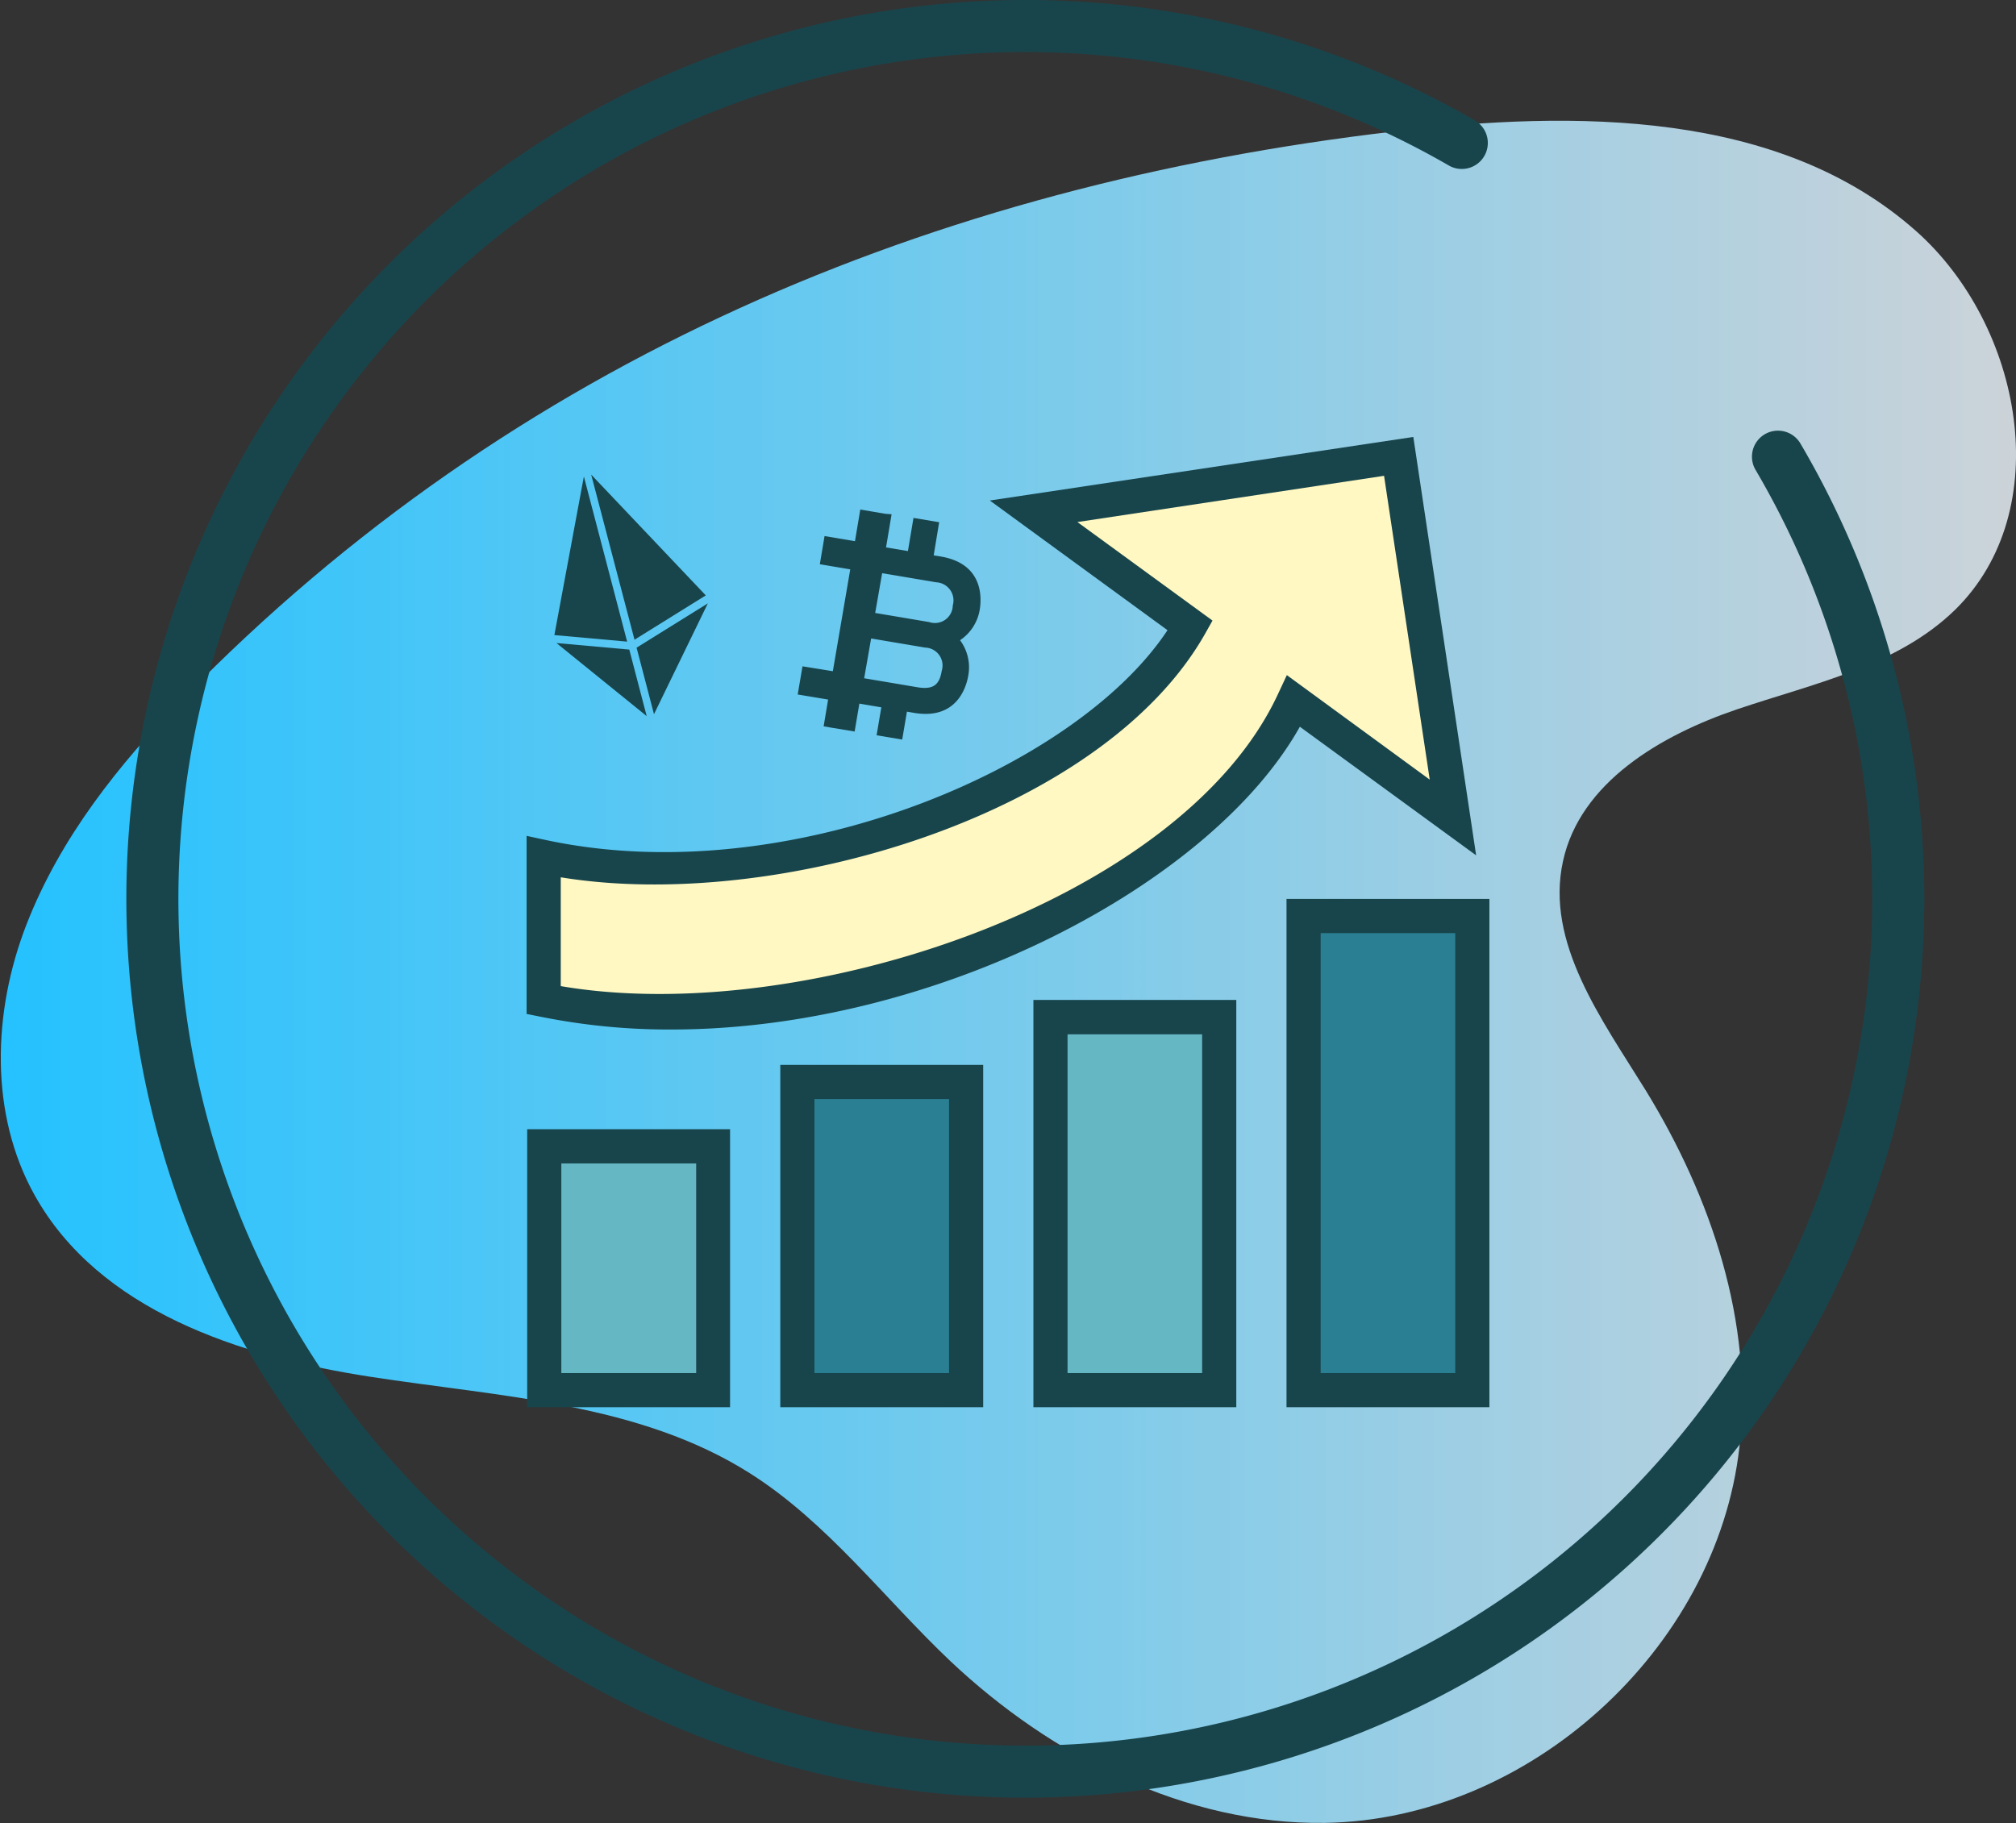 <svg id="Layer_1" data-name="Layer 1" xmlns="http://www.w3.org/2000/svg" xmlns:xlink="http://www.w3.org/1999/xlink" viewBox="0 0 243.25 220.04"><rect x="0" y="0" width="243.25" height="220.04" fill="#333333" stroke="none"/><defs><style>.cls-1{fill:url(#linear-gradient);}.cls-2{fill:none;stroke:#18454c;stroke-linecap:round;stroke-linejoin:round;stroke-width:6.28px;}.cls-3{fill:#66b7c4;}.cls-4{fill:#2b7f93;}.cls-5{fill:#fff8c2;}.cls-6{fill:#18454c;}</style><linearGradient id="linear-gradient" y1="117.3" x2="243.25" y2="117.3" gradientUnits="userSpaceOnUse"><stop offset="0" stop-color="#24c2ff"/><stop offset="1" stop-color="#ccd3d9"/></linearGradient></defs><title>iconos</title><path class="cls-1" d="M168.18,15.87c21.91-2.56,46.51-2.61,63,12,12.86,11.41,17,33.69,4.71,45.73-7,6.81-17.09,8.88-26.3,12s-18.94,8.83-21,18.33c-2.16,9.85,4.69,19.09,10,27.68,7.89,12.87,13,28,11.29,43-2.74,24.44-25.44,45-50,45.37-16.83.24-33-8-45.22-19.53-8-7.59-14.81-16.72-24.16-22.65-13.43-8.51-30.13-9.23-45.85-11.66s-32.72-8-40.47-21.91c-5.48-9.81-5.07-22.13-1-32.62S14.32,92.24,22.17,84.2C61.92,43.45,112.63,22.35,168.18,15.87Z"/><path class="cls-2" d="M214.53,55.11a105.33,105.33,0,1,1-38.15-37.86"/><rect class="cls-3" x="65.67" y="138.33" width="20.36" height="29.43"/><rect class="cls-3" x="126.75" y="122.73" width="20.36" height="45.03"/><rect class="cls-4" x="157.29" y="110.55" width="20.36" height="57.22"/><rect class="cls-4" x="96.21" y="130.57" width="20.36" height="37.19"/><path class="cls-5" d="M168.78,55.07l-44.1,6.62L143.6,75.5c-12.32,21.74-52.5,33.33-78,27.92v17.26c35.29,7.21,79.85-13.14,90.48-36.07l19.24,14Z"/><path class="cls-6" d="M96.83,80.41l-.58,3.4,3.67.61-.54,3.23.74.13,3,.5.57-3.37,2.65.45-.57,3.37,3.09.52.57-3.37.87.15c5.13.86,6.3-3.08,6.54-4.55a5.49,5.49,0,0,0-1-4.22,5.52,5.52,0,0,0,2.37-3.66c.25-1.46.44-5.57-4.69-6.44l-.86-.14.66-4-3.1-.52-.67,4-2.64-.44.67-4L106.8,62l-3-.51-.64,3.82-3.67-.62-.57,3.4,3.67.62L100.49,81Zm9.61-11.24,6.52,1.1a2.19,2.19,0,0,1,2,2.8,2.15,2.15,0,0,1-2.84,2h0l-6.52-1.1Zm-1.33,7.88,6.52,1.1h0a2.16,2.16,0,0,1,2,2.8c-.27,1.62-.94,2.29-2.84,2l-6.52-1.1Z"/><polygon class="cls-6" points="67.14 77.6 78.03 86.42 75.93 78.39 67.14 77.6"/><polygon class="cls-6" points="66.89 76.64 75.67 77.43 70.45 57.5 66.89 76.64"/><polygon class="cls-6" points="85.41 72.81 76.81 78.16 78.91 86.19 85.41 72.81"/><polygon class="cls-6" points="76.56 77.2 85.16 71.85 71.33 57.27 76.56 77.2"/><path class="cls-6" d="M63.61,169.82H88.09V136.27H63.61Zm4.12-29.42H84v25.3H67.73Z"/><path class="cls-6" d="M124.69,169.82h24.48V120.67H124.69Zm4.12-45h16.24V165.7H128.81Z"/><path class="cls-6" d="M155.23,169.82h24.48V108.48H155.23Zm4.12-57.21h16.24V165.7H159.35Z"/><path class="cls-6" d="M94.15,169.82h24.48V128.51H94.15Zm4.12-37.19h16.24V165.7H98.27Z"/><path class="cls-6" d="M63.54,100.87v21.49l1.65.33A78.36,78.36,0,0,0,81,124.24c31.91,0,65.17-17.49,75.84-36.54l21.27,15.52-7.58-50.49-51.1,7.67,21.44,15.65C129.8,92.8,95.06,107.57,66,101.4Zm4.12,5c25.92,4.25,65.27-7.39,77.74-29.38l.9-1.6L130,63,167,57.42l5.51,36.66L155.27,81.47l-1.06,2.27C142.57,108.85,96.77,124,67.66,119Z"/></svg>